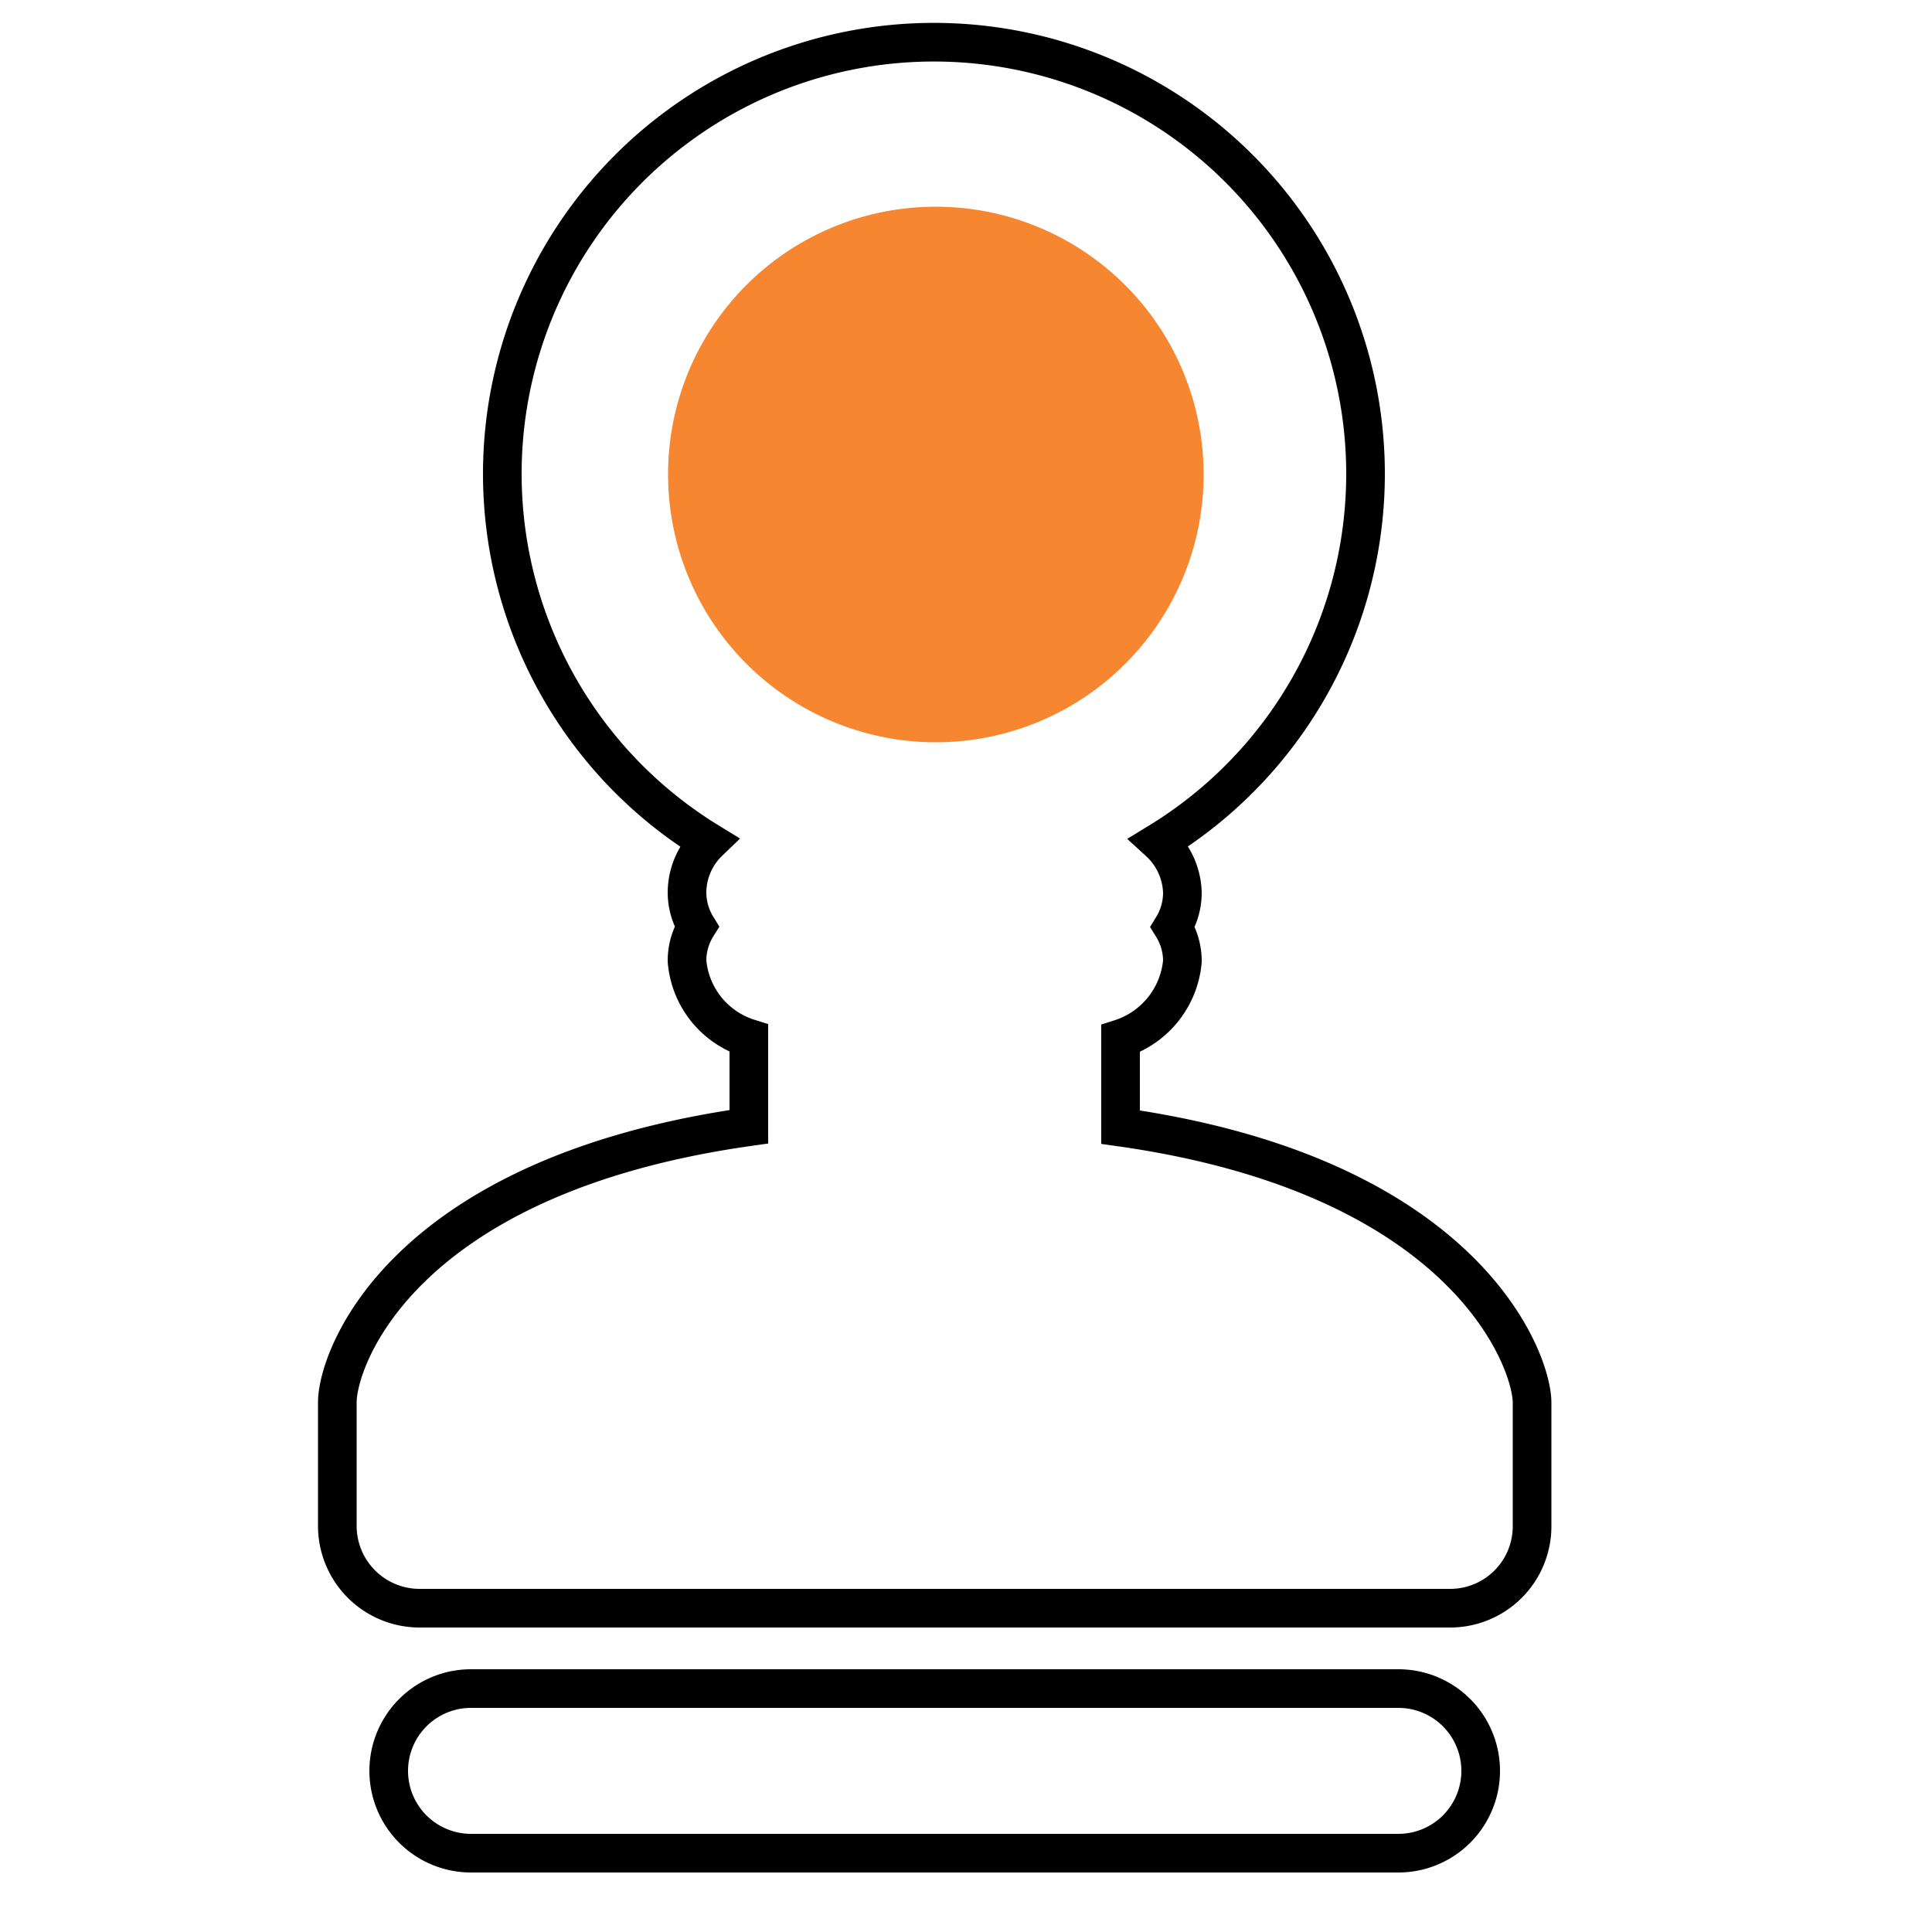 <svg id="Layer_1" data-name="Layer 1" xmlns="http://www.w3.org/2000/svg" viewBox="0 0 50 50"><defs><style>.cls-1{fill:none;stroke:#000;stroke-miterlimit:10;}.cls-2{fill:#f78631;}</style></defs><title>Associate Membership</title><path class="cls-1" d="M29,29.17V26.88a2.32,2.32,0,0,0,1.6-2,1.68,1.68,0,0,0-.25-.89,1.7,1.7,0,0,0,.25-.89A1.85,1.85,0,0,0,30,21.79a11.17,11.17,0,1,0-11.66,0,1.83,1.83,0,0,0-.56,1.3,1.7,1.7,0,0,0,.25.89,1.68,1.68,0,0,0-.25.89,2.29,2.29,0,0,0,1.6,2v2.29c-9,1.27-10.65,6-10.65,7.13v3.2a2.13,2.13,0,0,0,2.13,2.13H37.53a2.12,2.12,0,0,0,2.12-2.13V36.3c0-1.08-1.69-5.86-10.65-7.13Z"/><path class="cls-2" d="M24.21,5.35a6.93,6.93,0,1,1-6.92,6.92,6.92,6.92,0,0,1,6.92-6.92Z"/><path class="cls-1" d="M36.19,43.7h-24a2.13,2.13,0,1,0,0,4.26h24a2.13,2.13,0,1,0,0-4.26Zm0,0"/></svg>